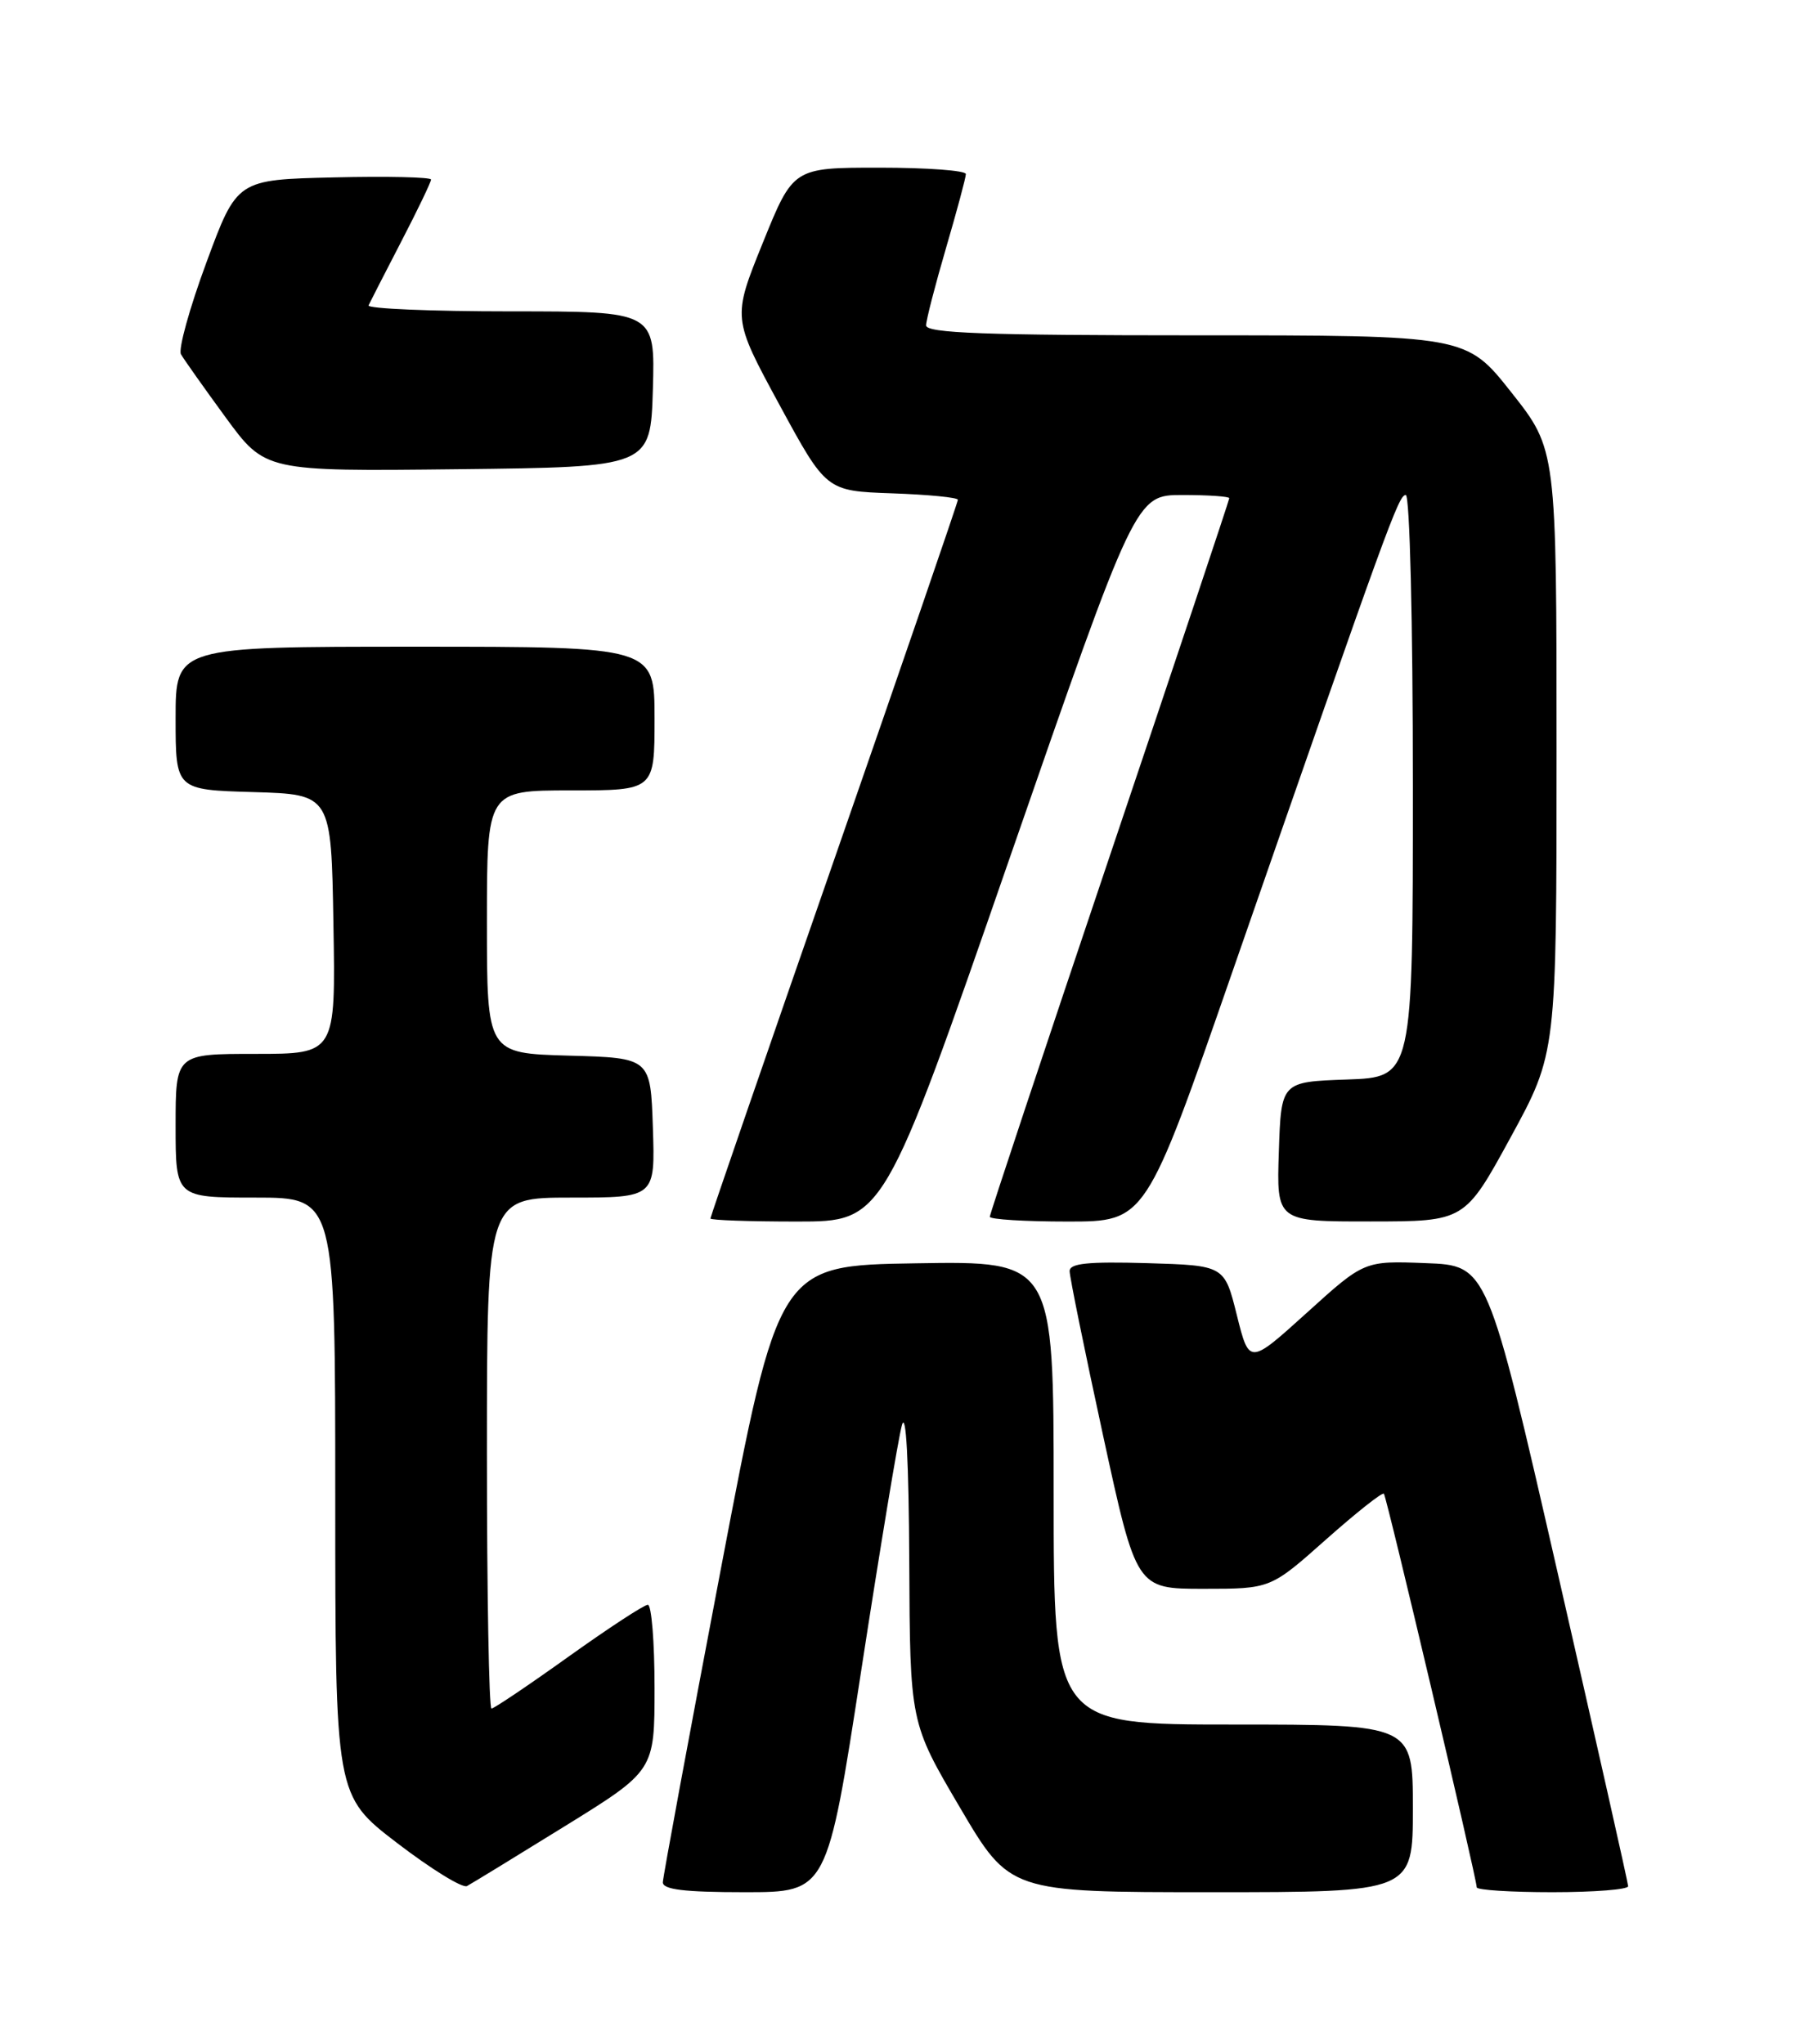 <?xml version="1.0" encoding="UTF-8" standalone="no"?>
<!DOCTYPE svg PUBLIC "-//W3C//DTD SVG 1.1//EN" "http://www.w3.org/Graphics/SVG/1.1/DTD/svg11.dtd" >
<svg xmlns="http://www.w3.org/2000/svg" xmlns:xlink="http://www.w3.org/1999/xlink" version="1.1" viewBox="0 0 226 256">
 <g >
 <path fill="currentColor"
d=" M 70.75 228.74 C 82.00 221.78 82.00 221.78 82.00 211.39 C 82.00 205.68 81.62 201.00 81.16 201.00 C 80.69 201.00 76.22 203.93 71.22 207.50 C 66.23 211.07 61.88 214.00 61.57 214.00 C 61.26 214.00 61.00 199.60 61.00 182.00 C 61.00 150.00 61.00 150.00 71.54 150.00 C 82.08 150.00 82.08 150.00 81.79 141.25 C 81.50 132.50 81.50 132.50 71.25 132.22 C 61.00 131.93 61.00 131.93 61.00 115.47 C 61.00 99.00 61.00 99.00 71.50 99.00 C 82.00 99.00 82.00 99.00 82.00 90.00 C 82.00 81.00 82.00 81.00 52.00 81.00 C 22.00 81.00 22.00 81.00 22.00 89.96 C 22.00 98.93 22.00 98.93 31.75 99.21 C 41.50 99.50 41.50 99.50 41.77 115.75 C 42.05 132.00 42.05 132.00 32.02 132.00 C 22.00 132.00 22.00 132.00 22.00 141.00 C 22.00 150.00 22.00 150.00 32.00 150.00 C 42.00 150.00 42.00 150.00 42.00 187.45 C 42.00 224.90 42.00 224.90 49.75 230.84 C 54.01 234.10 57.95 236.53 58.50 236.23 C 59.05 235.94 64.56 232.57 70.75 228.74 Z  M 107.89 209.25 C 110.24 193.99 112.53 180.15 112.99 178.50 C 113.51 176.63 113.85 183.05 113.91 195.63 C 114.00 215.76 114.00 215.76 120.25 226.38 C 126.50 237.00 126.50 237.00 151.75 237.00 C 177.00 237.00 177.00 237.00 177.00 226.50 C 177.00 216.00 177.00 216.00 154.50 216.00 C 132.00 216.00 132.00 216.00 132.00 186.98 C 132.00 157.95 132.00 157.95 114.77 158.23 C 97.54 158.50 97.54 158.50 90.31 196.50 C 86.33 217.40 83.06 235.06 83.04 235.75 C 83.01 236.67 85.71 237.00 93.31 237.00 C 103.62 237.00 103.62 237.00 107.89 209.25 Z  M 203.97 236.25 C 203.96 235.84 199.98 218.18 195.14 197.00 C 186.33 158.50 186.33 158.50 178.62 158.21 C 170.91 157.91 170.91 157.91 163.71 164.43 C 156.50 170.95 156.50 170.95 154.95 164.73 C 153.40 158.50 153.40 158.50 143.70 158.21 C 136.31 158.00 134.00 158.23 134.00 159.21 C 134.00 159.92 135.88 169.16 138.18 179.75 C 142.36 199.00 142.36 199.00 150.77 199.00 C 159.17 199.00 159.17 199.00 166.10 192.84 C 169.91 189.46 173.18 186.87 173.37 187.09 C 173.73 187.51 185.00 235.29 185.00 236.39 C 185.00 236.73 189.28 237.00 194.50 237.00 C 199.72 237.00 203.99 236.66 203.97 236.25 Z  M 126.48 107.50 C 142.27 62.00 142.27 62.00 148.14 62.00 C 151.36 62.00 154.00 62.18 154.00 62.40 C 154.00 62.62 147.25 82.82 139.00 107.30 C 130.75 131.78 124.00 152.07 124.00 152.40 C 124.00 152.73 128.39 153.00 133.76 153.00 C 143.52 153.00 143.52 153.00 154.38 121.75 C 174.01 65.30 175.21 62.00 176.11 62.00 C 176.61 62.00 177.00 77.80 177.00 98.46 C 177.00 134.92 177.00 134.92 168.75 135.21 C 160.50 135.50 160.50 135.50 160.21 144.25 C 159.92 153.00 159.92 153.00 171.71 152.99 C 183.50 152.98 183.50 152.98 189.25 142.45 C 195.00 131.91 195.00 131.91 195.00 94.11 C 195.00 56.30 195.00 56.30 189.34 49.15 C 183.69 42.00 183.69 42.00 149.84 42.00 C 123.42 42.00 116.00 41.73 116.02 40.75 C 116.03 40.06 117.16 35.70 118.52 31.05 C 119.88 26.40 121.00 22.24 121.00 21.80 C 121.00 21.36 116.13 21.00 110.18 21.00 C 99.37 21.00 99.37 21.00 95.56 30.42 C 91.75 39.83 91.75 39.83 97.63 50.67 C 103.51 61.50 103.51 61.50 111.76 61.79 C 116.29 61.95 120.00 62.31 120.00 62.60 C 120.00 62.88 113.03 83.17 104.50 107.68 C 95.97 132.18 89.00 152.41 89.00 152.62 C 89.00 152.83 93.88 153.00 99.85 153.00 C 110.70 153.00 110.70 153.00 126.48 107.50 Z  M 81.79 48.75 C 82.07 39.00 82.07 39.00 63.95 39.00 C 53.99 39.00 45.99 38.66 46.17 38.25 C 46.36 37.84 48.20 34.25 50.26 30.27 C 52.32 26.30 54.00 22.80 54.00 22.49 C 54.00 22.19 48.53 22.06 41.85 22.22 C 29.69 22.50 29.69 22.50 25.86 32.87 C 23.75 38.57 22.32 43.74 22.67 44.37 C 23.02 44.99 25.54 48.55 28.26 52.27 C 33.22 59.04 33.22 59.04 57.36 58.77 C 81.50 58.50 81.50 58.50 81.79 48.75 Z "/>
</g>
</svg>